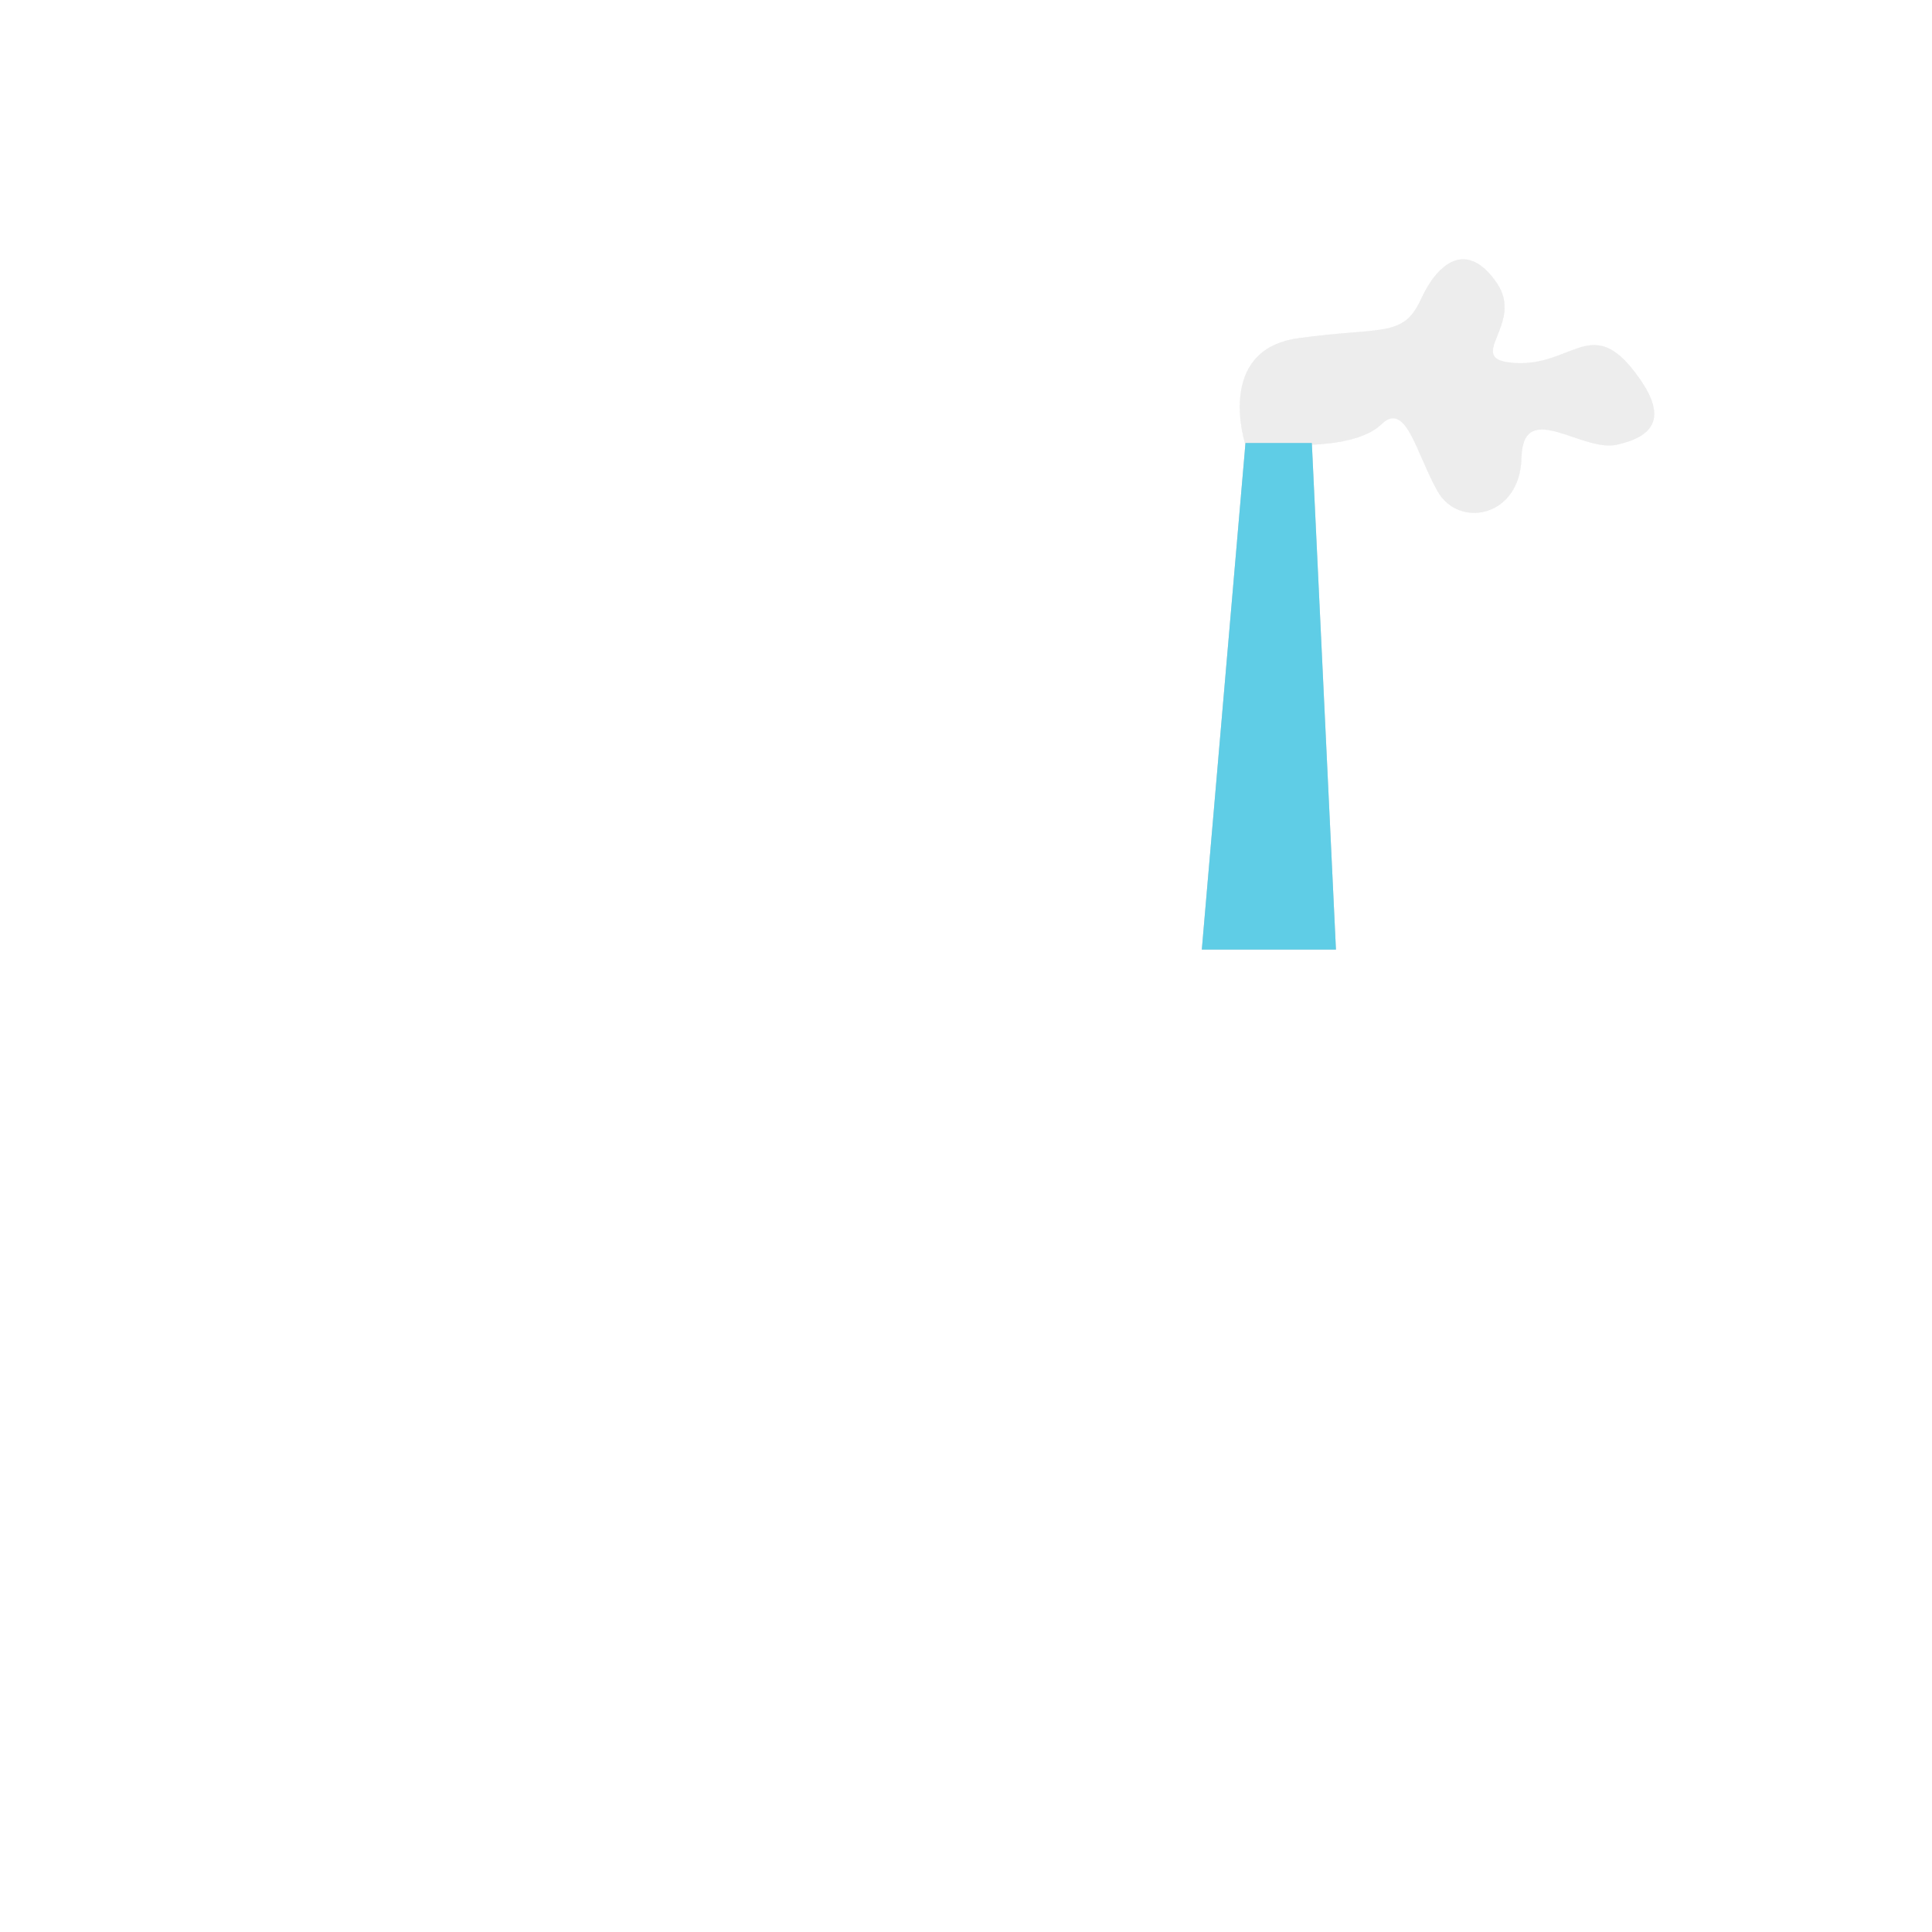 <?xml version="1.0" encoding="utf-8"?>
<!-- Generator: Adobe Illustrator 29.5.1, SVG Export Plug-In . SVG Version: 9.03 Build 0)  -->
<svg version="1.1" xmlns="http://www.w3.org/2000/svg" xmlns:xlink="http://www.w3.org/1999/xlink" x="0px" y="0px"
	 viewBox="0 0 500 500" style="enable-background:new 0 0 500 500;" xml:space="preserve">
<g id="_0233_global_warming_1" style="display:none;">
</g>
<g id="Layer_4" style="display:none;">
	<polygon style="display:inline;opacity:0.39;fill:#E6E6E6;enable-background:new    ;" points="98.45,299.24 98.45,204.96 
		169.43,204.96 169.43,103.72 214.81,103.72 214.81,179.92 240.06,179.92 240.06,214.29 279.63,214.29 279.63,242.65 334.13,242.65 
		334.13,146.41 375.87,146.41 375.87,194.16 402.87,194.16 402.87,295.71 	"/>
</g>
<g id="Layer_5" style="display:none;">
	<polygon style="display:inline;fill:#68E1FD;" points="146.09,97.79 146.09,98 118,148.46 118,295.43 146.09,295.71 146.09,295.5 
		174.18,295.21 174.18,148.25 	"/>
	<rect x="127.64" y="159.43" style="display:inline;fill:#FFFFFF;" width="10.55" height="9.62"/>
	<rect x="145.33" y="159.43" style="display:inline;fill:#FFFFFF;" width="10.55" height="9.62"/>
	<rect x="127.64" y="177.85" style="display:inline;fill:#FFFFFF;" width="10.55" height="9.62"/>
	<rect x="145.33" y="177.85" style="display:inline;fill:#FFFFFF;" width="10.55" height="9.62"/>
	<polygon style="display:inline;opacity:0.44;fill:#FFFFFF;enable-background:new    ;" points="118,148.46 174.18,148.46 
		146.09,97.79 	"/>
</g>
<g id="Layer_6" style="display:none;">
	<rect x="140.37" y="251.99" style="display:inline;fill:#24285B;" width="97.28" height="43.44"/>
	
		<rect x="191.61" y="267.99" style="display:inline;opacity:0.1;fill:#FFFFFF;enable-background:new    ;" width="18.34" height="27.44"/>
	
		<rect x="140.37" y="233.48" style="display:inline;opacity:0.44;fill:#FFFFFF;enable-background:new    ;" width="80.46" height="18.51"/>
	<rect x="152.33" y="263.17" style="display:inline;fill:#FFD200;" width="9.62" height="9.62"/>
</g>
<g id="Layer_7" style="display:none;">
	<polygon style="display:inline;fill:#68E1FD;" points="220.83,295.71 220.83,233.48 297.82,198.18 297.82,233.48 378.34,198.18 
		378.34,297.91 	"/>
	<rect x="321.93" y="254.33" style="display:inline;fill:#24285B;" width="41.1" height="41.1"/>
	<rect x="238.69" y="240.93" style="display:inline;fill:#FFFFFF;" width="10.55" height="9.62"/>
	<rect x="258.39" y="240.93" style="display:inline;fill:#FFFFFF;" width="10.55" height="9.62"/>
</g>
<g id="Layer_8" style="display:none;">
	<path style="display:inline;fill:#FFD200;" d="M256.99,269.69l3.12-6.01c0.88-1.69,2.63-2.76,4.54-2.76h27.17
		c2.11,0,4,1.29,4.76,3.26l2.24,5.75c1.02,2.62,3.55,4.35,6.36,4.35h3.23c2.63,0,4.77,2.14,4.77,4.77v5.03
		c0,2.63-2.14,4.77-4.77,4.77H237.4c-2.59,0-4.68-2.1-4.68-4.68v-2.37c0-2.42,1.67-4.52,4.02-5.07l16.07-3.77
		c1.8-0.42,3.33-1.61,4.18-3.25V269.69z"/>
	<circle style="display:inline;fill:#24285B;" cx="252.35" cy="288.36" r="7.41"/>
	<circle style="display:inline;fill:#FFFFFF;" cx="252.35" cy="288.36" r="3.83"/>
	<circle style="display:inline;fill:#24285B;" cx="296.83" cy="288.36" r="7.41"/>
	<path style="display:inline;opacity:0.38;fill:#FFFFFF;enable-background:new    ;" d="M262.86,265.7l-3.1,6.92h16.39v-5.98
		c0-1.29-1.05-2.34-2.34-2.34h-8.78C264.09,264.3,263.25,264.85,262.86,265.7L262.86,265.7z"/>
	<path style="display:inline;opacity:0.38;fill:#FFFFFF;enable-background:new    ;" d="M279.96,272.62h15.78l-1.9-5.89
		c-0.47-1.45-1.82-2.43-3.34-2.43h-7.94c-1.44,0-2.6,1.16-2.6,2.6V272.62z"/>
	<rect x="269.39" y="278.35" style="display:inline;fill:#24285B;" width="4.86" height="2.08"/>
	<circle style="display:inline;fill:#FFFFFF;" cx="236.76" cy="282.05" r="2.67"/>
	<path style="display:inline;fill:#FFFFFF;" d="M313.11,278.35h-5.75c0,0-0.17,5.46,5.81,4.77L313.11,278.35z"/>
	<circle style="display:inline;fill:#FFFFFF;" cx="296.77" cy="288.36" r="3.83"/>
</g>
<g id="Layer_9">
	<path style="opacity:0.39;fill:#E6E6E6;enable-background:new    ;" d="M322.3,115.09c0,0-8.03-24.54,13.68-27.56
		s27.13-0.02,31.72-10.01s12.08-15.29,19.64-4.34c7.55,10.95-9.25,20.01,4.91,20.77s19.45-11.71,30.02,1.32
		c10.57,13.03,5.29,17.75-3.78,19.82c-9.06,2.08-24.36-12.08-24.73,3.4c-0.38,15.48-16.24,18.31-21.71,8.68
		c-5.48-9.63-8.12-23.6-14.54-17.37c-6.42,6.23-22.74,5.29-22.74,5.29h-12.46H322.3z"/>
	<polygon style="opacity:0.09;fill:#000001;enable-background:new    ;" points="311.03,245.75 322.33,114.65 339.5,114.65 
		345.74,245.75 	"/>
	<path style="opacity:0.39;fill:#E6E6E6;enable-background:new    ;" d="M322.3,115.09c0,0-8.03-24.54,13.68-27.56
		s27.13-0.02,31.72-10.01s12.08-15.29,19.64-4.34c7.55,10.95-9.25,20.01,4.91,20.77s19.45-11.71,30.02,1.32
		c10.57,13.03,5.29,17.75-3.78,19.82c-9.06,2.08-24.36-12.08-24.73,3.4c-0.38,15.48-16.24,18.31-21.71,8.68
		c-5.48-9.63-8.12-23.6-14.54-17.37c-6.42,6.23-22.74,5.29-22.74,5.29h-12.46H322.3z"/>
	<polygon style="opacity:0.09;fill:#000001;enable-background:new    ;" points="311.03,245.75 322.33,114.65 339.5,114.65 
		345.74,245.75 	"/>
	<path style="opacity:0.39;fill:#E6E6E6;enable-background:new    ;" d="M322.3,115.09c0,0-8.03-24.54,13.68-27.56
		s27.13-0.02,31.72-10.01s12.08-15.29,19.64-4.34c7.55,10.95-9.25,20.01,4.91,20.77s19.45-11.71,30.02,1.32
		c10.57,13.03,5.29,17.75-3.78,19.82c-9.06,2.08-24.36-12.08-24.73,3.4c-0.38,15.48-16.24,18.31-21.71,8.68
		c-5.48-9.63-8.12-23.6-14.54-17.37c-6.42,6.23-22.74,5.29-22.74,5.29h-12.46H322.3z"/>
	<polygon style="fill:#68E1FD;" points="311.03,245.75 322.33,114.65 339.5,114.65 345.74,245.75 	"/>
	<polygon style="opacity:0.09;fill:#000001;enable-background:new    ;" points="311.03,245.75 322.33,114.65 339.5,114.65 
		345.74,245.75 	"/>
</g>
<g id="Layer_10" style="display:none;">
	<polygon style="display:inline;opacity:0.09;fill:#000001;enable-background:new    ;" points="249.24,245.75 260.54,114.65 
		277.71,114.65 283.95,245.75 	"/>
	<path style="display:inline;fill:#E6E6E6;" d="M260.6,114.57c0,0-7.3-18.12,9.94-21.9s25.3-7.93,15.61-22.28
		s18.18-27.56,23.69-10.2c5.51,17.37,9.66,10.2,19.1,3.02c9.44-7.17,36.65-3.78,23.61,16.99s-31.61-0.76-42.71,12.08
		s-8.08,23.41-36.78,22.28H260.6V114.57z"/>
	<polygon style="display:inline;opacity:0.09;fill:#000001;enable-background:new    ;" points="249.24,245.75 260.54,114.65 
		277.71,114.65 283.95,245.75 	"/>
	<path style="display:inline;fill:#E6E6E6;" d="M260.6,114.57c0,0-7.3-18.12,9.94-21.9s25.3-7.93,15.61-22.28
		s18.18-27.56,23.69-10.2c5.51,17.37,9.66,10.2,19.1,3.02c9.44-7.17,36.65-3.78,23.61,16.99s-31.61-0.76-42.71,12.08
		s-8.08,23.41-36.78,22.28H260.6V114.57z"/>
	<polygon style="display:inline;fill:#68E1FD;" points="249.24,245.75 260.54,114.65 277.71,114.65 283.95,245.75 	"/>
	<polygon style="display:inline;opacity:0.09;fill:#000001;enable-background:new    ;" points="249.24,245.75 260.54,114.65 
		277.71,114.65 283.95,245.75 	"/>
	<path style="display:inline;fill:#E6E6E6;" d="M260.6,114.57c0,0-7.3-18.12,9.94-21.9s25.3-7.93,15.61-22.28
		s18.18-27.56,23.69-10.2c5.51,17.37,9.66,10.2,19.1,3.02c9.44-7.17,36.65-3.78,23.61,16.99s-31.61-0.76-42.71,12.08
		s-8.08,23.41-36.78,22.28H260.6V114.57z"/>
</g>
<g id="Layer_11" style="display:none;">
	<circle style="display:inline;fill:#FFD200;" cx="232.71" cy="56.63" r="21"/>
	<circle style="display:inline;opacity:0.15;fill:#FFD200;enable-background:new    ;" cx="232.71" cy="56.63" r="32.82"/>
</g>
<g id="Item_x5F_1" style="display:none;">
	<circle style="display:inline;fill:#FFD200;" cx="232.71" cy="56.63" r="21"/>
	<circle style="display:inline;opacity:0.15;fill:#FFD200;enable-background:new    ;" cx="232.71" cy="56.63" r="32.82"/>
	<polygon style="display:inline;opacity:0.39;fill:#E6E6E6;enable-background:new    ;" points="98.45,299.24 98.45,204.96 
		169.43,204.96 169.43,103.72 214.81,103.72 214.81,179.92 240.06,179.92 240.06,214.29 279.63,214.29 279.63,242.65 334.13,242.65 
		334.13,146.41 375.87,146.41 375.87,194.16 402.87,194.16 402.87,295.71 	"/>
	<path style="display:inline;opacity:0.39;fill:#E6E6E6;enable-background:new    ;" d="M322.3,115.09c0,0-8.03-24.54,13.68-27.56
		s27.13-0.02,31.72-10.01s12.08-15.29,19.64-4.34c7.55,10.95-9.25,20.01,4.91,20.77s19.45-11.71,30.02,1.32
		c10.57,13.03,5.29,17.75-3.78,19.82c-9.06,2.08-24.36-12.08-24.73,3.4c-0.38,15.48-16.24,18.31-21.71,8.68
		c-5.48-9.63-8.12-23.6-14.54-17.37c-6.42,6.23-22.74,5.29-22.74,5.29h-12.46H322.3z"/>
	<polygon style="display:inline;fill:#68E1FD;" points="146.09,97.79 146.09,98 118,148.46 118,295.43 146.09,295.71 146.09,295.5 
		174.18,295.21 174.18,148.25 	"/>
	<rect x="140.37" y="251.99" style="display:inline;fill:#24285B;" width="97.28" height="43.44"/>
	<polygon style="display:inline;fill:#68E1FD;" points="249.24,245.75 260.54,114.65 277.71,114.65 283.95,245.75 	"/>
	<polygon style="display:inline;opacity:0.09;fill:#000001;enable-background:new    ;" points="249.24,245.75 260.54,114.65 
		277.71,114.65 283.95,245.75 	"/>
	<polygon style="display:inline;fill:#68E1FD;" points="311.03,245.75 322.33,114.65 339.5,114.65 345.74,245.75 	"/>
	<polygon style="display:inline;opacity:0.09;fill:#000001;enable-background:new    ;" points="311.03,245.75 322.33,114.65 
		339.5,114.65 345.74,245.75 	"/>
	<polygon style="display:inline;fill:#68E1FD;" points="220.83,295.71 220.83,233.48 297.82,198.18 297.82,233.48 378.34,198.18 
		378.34,297.91 	"/>
	<rect x="321.93" y="254.33" style="display:inline;fill:#24285B;" width="41.1" height="41.1"/>
	
		<rect x="191.61" y="267.99" style="display:inline;opacity:0.1;fill:#FFFFFF;enable-background:new    ;" width="18.34" height="27.44"/>
	<rect x="140.37" y="233.48" style="display:inline;fill:#24285B;" width="80.46" height="18.51"/>
	
		<rect x="140.37" y="233.48" style="display:inline;opacity:0.44;fill:#FFFFFF;enable-background:new    ;" width="80.46" height="18.51"/>
	<rect x="152.33" y="263.17" style="display:inline;fill:#FFD200;" width="9.62" height="9.62"/>
	<rect x="238.69" y="240.93" style="display:inline;fill:#FFFFFF;" width="10.55" height="9.62"/>
	<rect x="258.39" y="240.93" style="display:inline;fill:#FFFFFF;" width="10.55" height="9.62"/>
	<rect x="127.64" y="159.43" style="display:inline;fill:#FFFFFF;" width="10.55" height="9.62"/>
	<rect x="145.33" y="159.43" style="display:inline;fill:#FFFFFF;" width="10.55" height="9.62"/>
	<rect x="127.64" y="177.85" style="display:inline;fill:#FFFFFF;" width="10.55" height="9.62"/>
	<rect x="145.33" y="177.85" style="display:inline;fill:#FFFFFF;" width="10.55" height="9.62"/>
	<polygon style="display:inline;opacity:0.44;fill:#FFFFFF;enable-background:new    ;" points="118,148.46 174.18,148.46 
		146.09,97.79 	"/>
	<path style="display:inline;fill:#FFD200;" d="M256.99,269.69l3.12-6.01c0.88-1.69,2.63-2.76,4.54-2.76h27.17
		c2.11,0,4,1.29,4.76,3.26l2.24,5.75c1.02,2.62,3.55,4.35,6.36,4.35h3.23c2.63,0,4.77,2.14,4.77,4.77v5.03
		c0,2.63-2.14,4.77-4.77,4.77H237.4c-2.59,0-4.68-2.1-4.68-4.68v-2.37c0-2.42,1.67-4.52,4.02-5.07l16.07-3.77
		c1.8-0.42,3.33-1.61,4.18-3.25V269.69z"/>
	<circle style="display:inline;fill:#24285B;" cx="252.35" cy="288.36" r="7.41"/>
	<circle style="display:inline;fill:#FFFFFF;" cx="252.35" cy="288.36" r="3.83"/>
	<circle style="display:inline;fill:#24285B;" cx="296.83" cy="288.36" r="7.41"/>
	<path style="display:inline;opacity:0.38;fill:#FFFFFF;enable-background:new    ;" d="M262.86,265.7l-3.1,6.92h16.39v-5.98
		c0-1.29-1.05-2.34-2.34-2.34h-8.78C264.09,264.3,263.25,264.85,262.86,265.7L262.86,265.7z"/>
	<path style="display:inline;opacity:0.38;fill:#FFFFFF;enable-background:new    ;" d="M279.96,272.62h15.78l-1.9-5.89
		c-0.47-1.45-1.82-2.43-3.34-2.43h-7.94c-1.44,0-2.6,1.16-2.6,2.6V272.62z"/>
	<rect x="269.39" y="278.35" style="display:inline;fill:#24285B;" width="4.86" height="2.08"/>
	<circle style="display:inline;fill:#FFFFFF;" cx="236.76" cy="282.05" r="2.67"/>
	<path style="display:inline;fill:#FFFFFF;" d="M313.11,278.35h-5.75c0,0-0.17,5.46,5.81,4.77L313.11,278.35z"/>
	<circle style="display:inline;fill:#FFFFFF;" cx="296.77" cy="288.36" r="3.83"/>
	<path style="display:inline;fill:#E6E6E6;" d="M260.6,114.57c0,0-7.3-18.12,9.94-21.9s25.3-7.93,15.61-22.28
		s18.18-27.56,23.69-10.2c5.51,17.37,9.66,10.2,19.1,3.02c9.44-7.17,36.65-3.78,23.61,16.99s-31.61-0.76-42.71,12.08
		s-8.08,23.41-36.78,22.28H260.6V114.57z"/>
</g>
<g id="Item_x5F_2" style="display:none;">
	<g id="globe_global-warming-1-26" style="display:inline;">
		<path style="fill:#E6E6E6;" d="M71.93,295.71c-0.02,1.04-0.04,2.08-0.04,3.13c0,97.95,79.4,177.35,177.35,177.35
			s177.35-79.4,177.35-177.35c0-1.04-0.02-2.08-0.04-3.13H71.93z"/>
		<path style="fill:#A5A5A5;" d="M89.4,375.77c0,0,15.22-29.92,39.22,5.9c24.01,35.82,58.86,14.04,35.78,72.94
			c0,0-45.04-14.66-75.01-78.85L89.4,375.77z"/>
		<path style="fill:#A5A5A5;" d="M167.7,295.71c0,0-14.12,27.64,17.89,28.58s45.66,10.36,33.42,34.83s7.53,31.07,26.36,34.83
			s-0.47,49.43,30.13,40.95c30.6-8.47,0.47-68.73,17.42-83.32s10.36-55.88,10.36-55.88H167.71L167.7,295.71z"/>
		<path style="fill:#A5A5A5;" d="M315.5,295.71c0,0-4.24,21.05,10.83,24.81c15.06,3.77,20.71-24.81,20.71-24.81H315.5L315.5,295.71z
			"/>
		<path style="fill:#A5A5A5;" d="M334.8,403.37c0,0-16.48,7.53-8.47,18.83c8,11.3,15.53,13.65,26.83,3.3
			c11.3-10.36,3.77-27.77-18.36-22.12V403.37z"/>
		<path style="fill:#A5A5A5;" d="M398.35,295.71c0,0-16.48,7.87-3.3,27.17c13.18,19.3,10.42,26.36-0.91,30.13
			c-11.33,3.77-10.51,31.01,15.91,20.68c0,0,20.22-39.24,16.5-77.98H398.35z"/>
	</g>
</g>
</svg>
